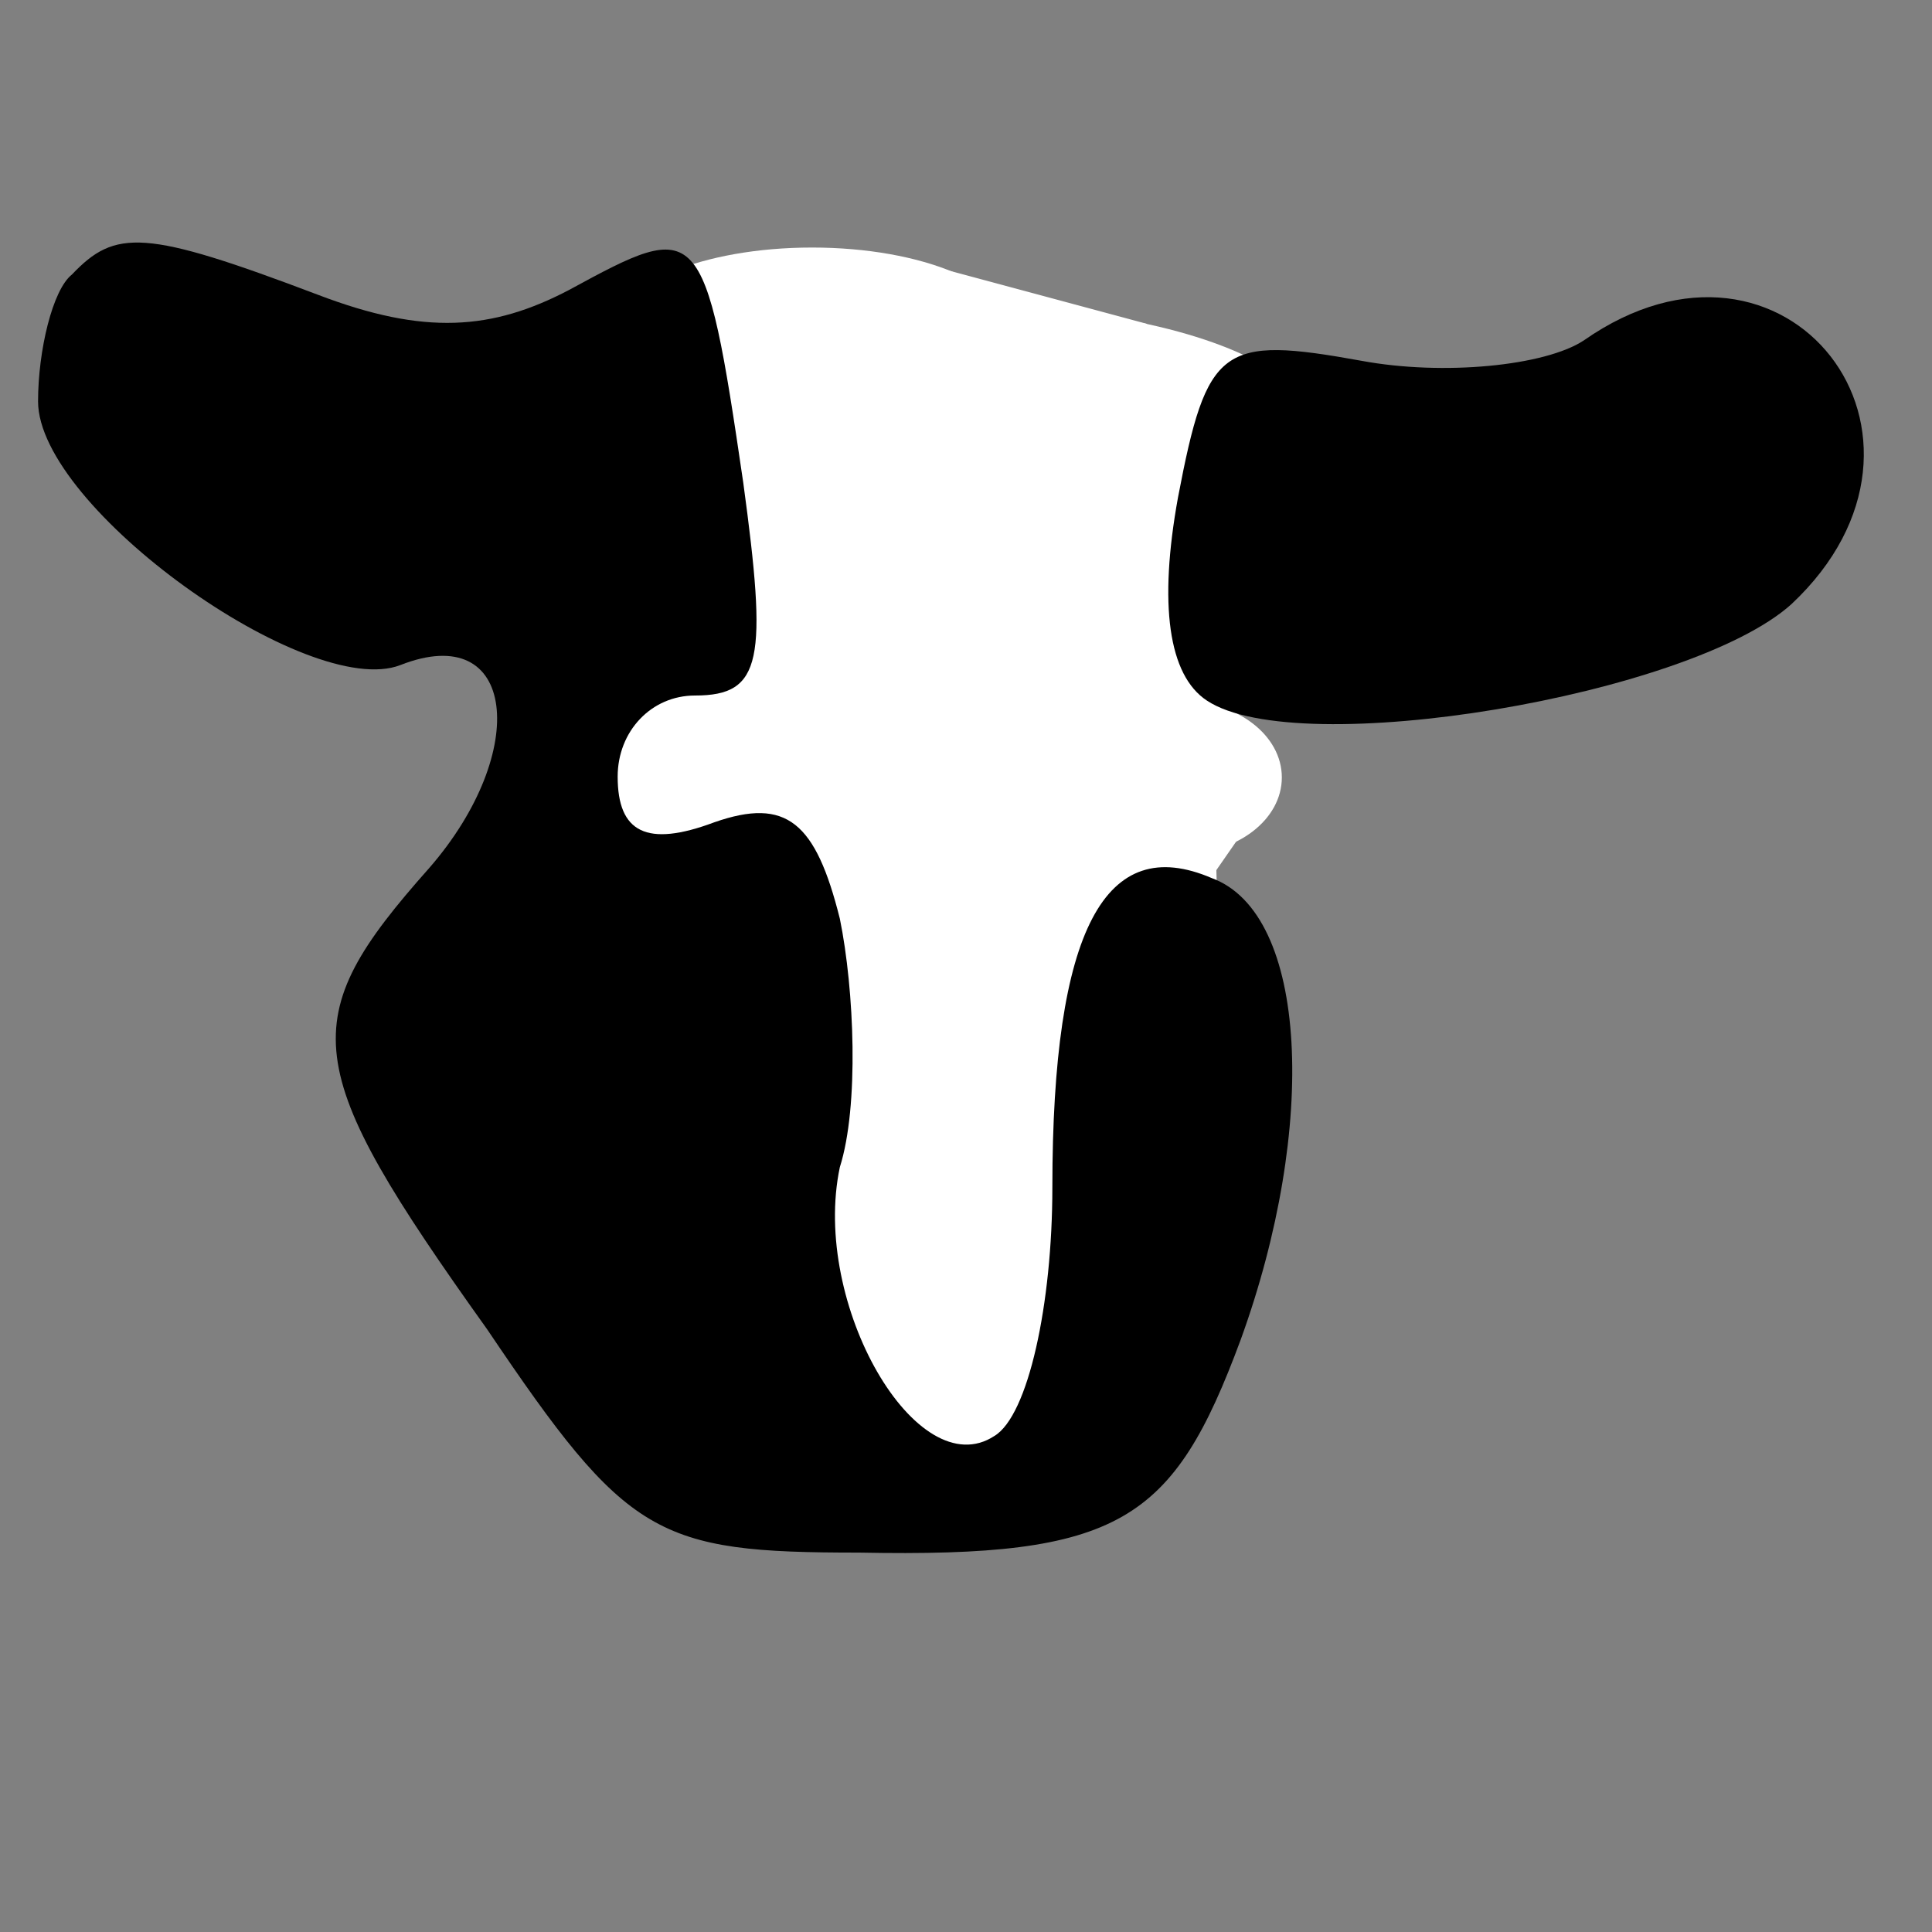 <?xml version="1.0" encoding="UTF-8" standalone="no"?>
<svg
        version="1.0"
        width="40pt"
        height="40pt"
        viewBox="0 0 40 40"
        preserveAspectRatio="xMidYMid meet"
        id="svg209"
        sodipodi:docname="pluginIcon.svg"
        inkscape:version="1.2 (dc2aedaf03, 2022-05-15)"
        xmlns:inkscape="http://www.inkscape.org/namespaces/inkscape"
        xmlns:sodipodi="http://sodipodi.sourceforge.net/DTD/sodipodi-0.dtd"
        xmlns="http://www.w3.org/2000/svg"
>
    <rect x="0" y="0" width="40" height="40" fill="#808080" stroke="none"/>
    <defs
            id="defs213"/>
    <sodipodi:namedview
            id="namedview211"
            pagecolor="#ffffff"
            bordercolor="#000000"
            borderopacity="0.25"
            inkscape:showpageshadow="2"
            inkscape:pageopacity="0.0"
            inkscape:pagecheckerboard="0"
            inkscape:deskcolor="#d1d1d1"
            inkscape:document-units="pt"
            showgrid="false"
            inkscape:zoom="15.65625"
            inkscape:cx="19.033932"
            inkscape:cy="24.942116"
            inkscape:window-width="1920"
            inkscape:window-height="1051"
            inkscape:window-x="-9"
            inkscape:window-y="-9"
            inkscape:window-maximized="1"
            inkscape:current-layer="svg209"/>
    <ellipse
            style="fill:#ffffff;stroke-width:0.782"
            id="path429"
            cx="18.036"
            cy="18.778"
            rx="7.162"
            ry="12.168"/>
    <ellipse
            style="fill:#ffffff;stroke-width:0.75"
            id="path435"
            cx="21.102"
            cy="12.12"
            rx="9.03"
            ry="2.97"/>
    <ellipse
            style="fill:#ffffff;stroke-width:0.75"
            id="path437"
            cx="19.904"
            cy="8.934"
            rx="7.353"
            ry="2.611"/>
    <ellipse
            style="fill:#ffffff;stroke-width:0.75"
            id="path439"
            cx="16.814"
            cy="6.85"
            rx="4.12"
            ry="1.725"/>
    <path
            style="fill:#ffffff;stroke-width:0.779"
            id="path503"
            sodipodi:type="arc"
            sodipodi:cx="17.796406"
            sodipodi:cy="6.9461079"
            sodipodi:rx="6.0119762"
            sodipodi:ry="1.6287426"
            sodipodi:start="6.1341289"
            sodipodi:end="4.8548528"
            sodipodi:open="true"
            sodipodi:arc-type="arc"
            d="M 23.742,6.704 A 6.012,1.629 0 0 1 20.513,8.399 6.012,1.629 0 0 1 13.559,8.102 6.012,1.629 0 0 1 12.415,6.22 6.012,1.629 0 0 1 18.65,5.334"/>
    <ellipse
            style="fill:#ffffff;stroke-width:0.563"
            id="path675"
            cx="24.479"
            cy="16.096"
            rx="2.06"
            ry="1.581"/>
    <path
            style="fill:#ffffff;stroke-width:0.75"
            id="path759"
            sodipodi:type="arc"
            sodipodi:cx="25.317368"
            sodipodi:cy="17.940121"
            sodipodi:rx="1.4131737"
            sodipodi:ry="1.5568862"
            sodipodi:start="2.2699057"
            sodipodi:end="5.3188997"
            sodipodi:arc-type="arc"
            d="m 24.408,19.132 a 1.413,1.557 0 0 1 -0.213,-2.137 1.413,1.557 0 0 1 1.928,-0.334"
            sodipodi:open="true"/>
    <g
            transform="matrix(0.1,0,0,-0.105,-0.212,41.7)"
            fill="#000000"
            stroke="none"
            id="g207-4-7">
        <path
                d="m 17,343 c -4,-3 -7,-15 -7,-25 0,-21 56,-59 75,-52 24,9 27,-17 6,-40 -28,-30 -27,-39 12,-91 29,-41 35,-44 77,-44 54,-1 65,6 79,42 16,42 14,84 -6,91 -22,9 -33,-10 -33,-61 0,-23 -5,-45 -12,-49 -16,-10 -38,26 -32,53 4,12 3,35 0,49 -5,19 -11,24 -26,19 -14,-5 -20,-2 -20,9 0,9 7,16 16,16 14,0 15,7 10,42 -8,52 -9,52 -36,38 -16,-8 -30,-9 -52,-1 -36,13 -42,13 -51,4 z"
                id="path203-3-9"/>
        <path
                d="m 330,330 c -8,-5 -29,-7 -46,-4 -29,5 -32,3 -38,-27 -4,-21 -2,-35 6,-40 19,-12 100,1 121,19 37,33 -1,80 -43,52 z"
                id="path205-9-3"/>
    </g>
</svg>
